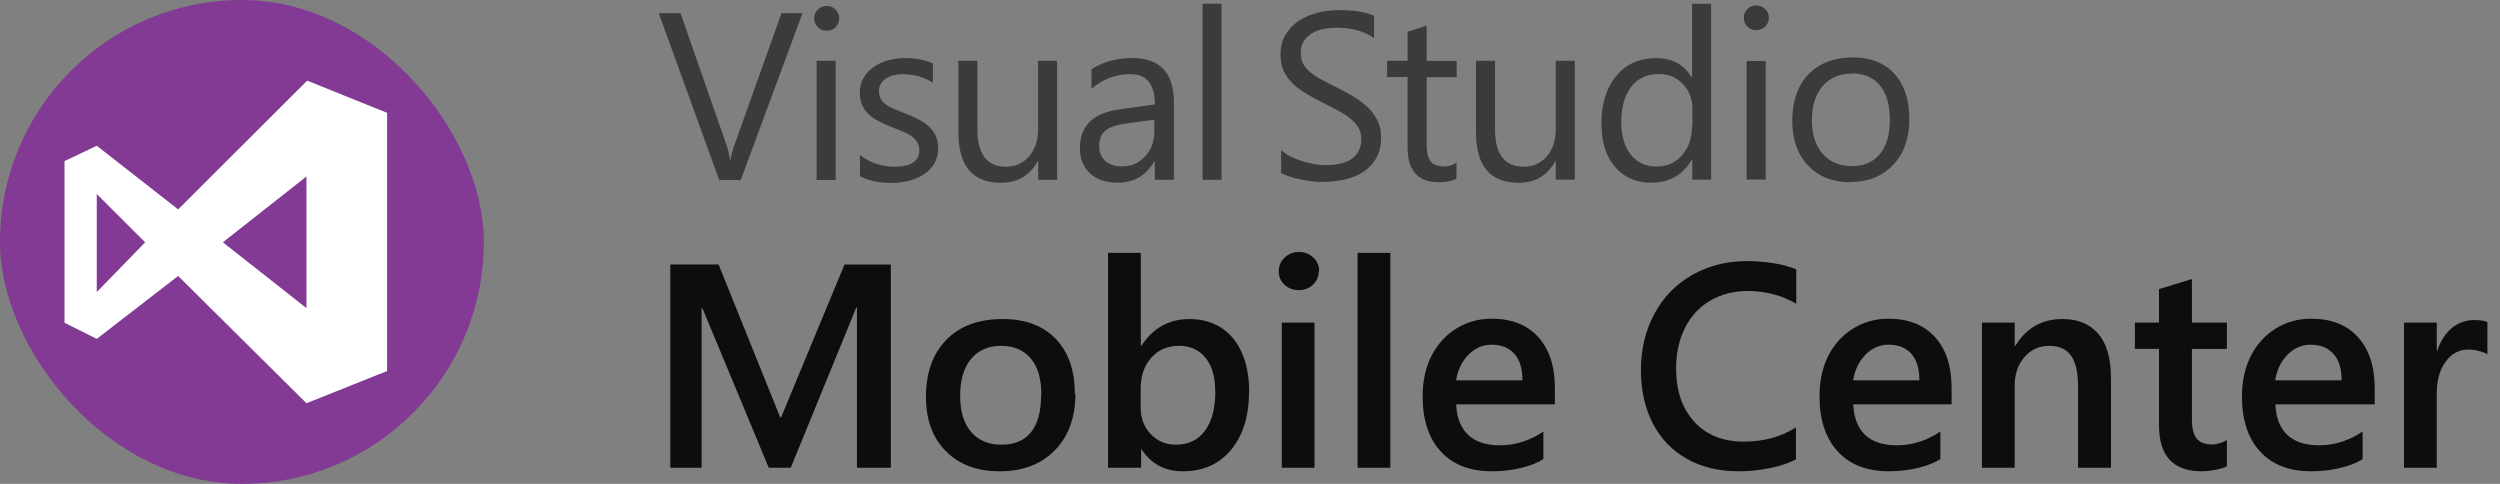 <?xml version="1.0" encoding="UTF-8"?>
<svg width="155px" height="30px" viewBox="0 0 155 30" version="1.1" xmlns="http://www.w3.org/2000/svg" xmlns:xlink="http://www.w3.org/1999/xlink">
    <rect x="0" y="0" width="155" height="30" fill="#808080" stroke="none"/>
    <!-- Generator: Sketch 41.2 (35397) - http://www.bohemiancoding.com/sketch -->
    <title>Group</title>
    <desc>Created with Sketch.</desc>
    <defs></defs>
    <g id="Page-1" stroke="none" stroke-width="1" fill="none" fill-rule="evenodd">
        <g id="Group">
            <rect id="Rectangle-path" fill="#823A95" x="0" y="0" width="30" height="30" rx="15"></rect>
            <path d="M19.046,5 L24,6.996 L24,23.004 L19,25 L11.045,17.11 L6,21.01 L4,20.012 L4,9.988 L6,9.036 L11.045,12.982 L19.045,5 L19.046,5 Z M6,12.03 L6,18.107 L9,15.023 L6,12.029 L6,12.03 Z M13.818,15.023 L19,19.105 L19,10.94 L13.818,15.023 Z" id="Shape" fill="#FFFFFF"></path>
            <path d="M53.13,29 L53.13,19.05 L53.096,19.05 L49.026,29 L47.664,29 L43.551,19.112 L43.501,19.112 L43.501,29 L41.561,29 L41.561,16.396 L44.551,16.396 L48.371,25.871 L48.431,25.871 L52.361,16.401 L55.231,16.401 L55.231,29 L53.151,29 L53.13,29 Z M66.675,24.412 C66.675,25.872 66.253,27.037 65.409,27.91 C64.559,28.783 63.419,29.22 61.969,29.22 C60.579,29.22 59.469,28.805 58.649,27.976 C57.819,27.146 57.409,26.023 57.409,24.606 C57.409,23.111 57.829,21.934 58.669,21.072 C59.509,20.212 60.679,19.78 62.169,19.78 C63.569,19.78 64.669,20.192 65.459,21.015 C66.249,21.838 66.639,22.971 66.639,24.412 L66.675,24.412 Z M64.565,24.482 C64.565,23.486 64.345,22.73 63.902,22.215 C63.459,21.699 62.852,21.441 62.078,21.441 C61.281,21.441 60.658,21.711 60.206,22.251 C59.756,22.791 59.529,23.551 59.529,24.541 C59.529,25.501 59.749,26.241 60.199,26.771 C60.649,27.301 61.279,27.571 62.089,27.571 C62.899,27.571 63.519,27.311 63.929,26.791 C64.339,26.271 64.549,25.511 64.549,24.501 L64.565,24.482 Z M77.441,24.262 C77.441,25.769 77.081,26.972 76.341,27.872 C75.601,28.77 74.601,29.22 73.331,29.22 C72.231,29.22 71.381,28.77 70.781,27.866 L70.751,27.866 L70.751,29 L68.7,29 L68.7,15.676 L70.73,15.676 L70.73,21.441 L70.765,21.441 C71.48,20.341 72.475,19.781 73.753,19.781 C74.523,19.781 75.183,19.971 75.736,20.331 C76.29,20.701 76.713,21.221 77.006,21.891 C77.299,22.571 77.446,23.361 77.446,24.271 L77.441,24.262 Z M75.341,24.228 C75.341,23.354 75.141,22.672 74.741,22.18 C74.341,21.687 73.791,21.44 73.091,21.44 C72.381,21.44 71.811,21.69 71.371,22.188 C70.931,22.688 70.721,23.325 70.721,24.104 L70.721,25.291 C70.721,25.931 70.931,26.471 71.341,26.911 C71.761,27.351 72.281,27.571 72.901,27.571 C73.681,27.571 74.281,27.281 74.701,26.711 C75.131,26.141 75.351,25.321 75.351,24.241 L75.341,24.228 Z M81.761,16.818 C81.761,17.152 81.641,17.431 81.401,17.653 C81.161,17.876 80.871,17.987 80.521,17.987 C80.171,17.987 79.881,17.877 79.641,17.653 C79.401,17.431 79.281,17.153 79.281,16.818 C79.281,16.478 79.411,16.194 79.651,15.966 C79.901,15.736 80.191,15.623 80.531,15.623 C80.891,15.623 81.191,15.74 81.431,15.975 C81.671,16.209 81.791,16.49 81.791,16.818 L81.761,16.818 Z M79.47,29 L79.47,20 L81.5,20 L81.5,29 L79.47,29 Z M84.17,29 L84.17,15.676 L86.2,15.676 L86.2,29 L84.17,29 Z M90.284,25.098 C90.324,25.918 90.574,26.542 91.034,26.97 C91.489,27.397 92.144,27.61 92.994,27.61 C93.504,27.61 93.991,27.53 94.46,27.37 C94.93,27.208 95.34,27.002 95.69,26.75 L95.69,28.464 C95.35,28.687 94.894,28.868 94.32,29.009 C93.745,29.149 93.14,29.219 92.5,29.219 C91.135,29.219 90.077,28.809 89.327,27.989 C88.577,27.169 88.203,26.029 88.203,24.579 C88.203,23.619 88.388,22.779 88.76,22.049 C89.132,21.329 89.648,20.769 90.307,20.359 C90.967,19.959 91.691,19.759 92.482,19.759 C93.722,19.759 94.682,20.139 95.372,20.899 C96.062,21.659 96.402,22.709 96.402,24.059 L96.402,25.069 L90.282,25.069 L90.284,25.098 Z M94.392,23.568 C94.392,22.854 94.222,22.308 93.892,21.934 C93.552,21.559 93.082,21.371 92.482,21.371 C91.932,21.371 91.452,21.581 91.042,21.991 C90.637,22.401 90.382,22.931 90.276,23.581 L94.381,23.581 L94.392,23.568 Z M111.382,28.464 C110.952,28.698 110.412,28.884 109.762,29.018 C109.112,29.152 108.455,29.22 107.787,29.22 C106.567,29.22 105.497,28.96 104.577,28.442 C103.657,27.922 102.957,27.188 102.467,26.236 C101.982,25.284 101.737,24.189 101.737,22.953 C101.737,21.646 102.02,20.475 102.583,19.438 C103.146,18.4 103.933,17.598 104.943,17.034 C105.953,16.468 107.073,16.186 108.306,16.186 C108.829,16.186 109.376,16.229 109.946,16.316 C110.516,16.406 110.988,16.534 111.369,16.704 L111.369,18.831 C110.469,18.311 109.469,18.041 108.359,18.041 C107.499,18.041 106.729,18.241 106.049,18.631 C105.369,19.021 104.849,19.581 104.479,20.311 C104.109,21.041 103.919,21.881 103.919,22.841 C103.919,24.241 104.299,25.341 105.059,26.161 C105.819,26.981 106.839,27.381 108.109,27.381 C109.339,27.381 110.419,27.091 111.349,26.501 L111.349,28.491 L111.382,28.464 Z M114.902,25.098 C114.942,25.918 115.192,26.542 115.642,26.97 C116.1,27.397 116.752,27.61 117.602,27.61 C118.112,27.61 118.602,27.53 119.072,27.37 C119.542,27.208 119.952,27.002 120.302,26.75 L120.302,28.464 C119.962,28.687 119.506,28.868 118.932,29.009 C118.357,29.149 117.752,29.219 117.112,29.219 C115.747,29.219 114.689,28.809 113.939,27.989 C113.189,27.169 112.809,26.029 112.809,24.579 C112.809,23.619 112.989,22.779 113.359,22.049 C113.729,21.329 114.249,20.769 114.909,20.359 C115.569,19.959 116.289,19.759 117.079,19.759 C118.319,19.759 119.279,20.139 119.969,20.899 C120.659,21.659 120.999,22.709 120.999,24.059 L120.999,25.069 L114.869,25.069 L114.902,25.098 Z M119.002,23.568 C119.002,22.854 118.834,22.308 118.502,21.934 C118.166,21.559 117.697,21.371 117.094,21.371 C116.544,21.371 116.064,21.581 115.66,21.991 C115.256,22.401 115,22.931 114.895,23.581 L119,23.581 L119.002,23.568 Z M128.84,29 L128.84,23.946 C128.84,23.103 128.698,22.474 128.414,22.061 C128.129,21.651 127.671,21.441 127.038,21.441 C126.423,21.441 125.915,21.681 125.513,22.141 C125.113,22.611 124.911,23.191 124.911,23.891 L124.911,29 L122.881,29 L122.881,20 L124.911,20 L124.911,21.44 L124.951,21.44 C125.631,20.334 126.601,19.78 127.871,19.78 C128.831,19.78 129.571,20.085 130.091,20.694 C130.621,21.304 130.881,22.229 130.881,23.472 L130.881,29 L128.851,29 L128.84,29 Z M138.068,28.912 C137.945,28.982 137.728,29.052 137.414,29.119 C137.1,29.179 136.797,29.219 136.504,29.219 C134.74,29.219 133.858,28.269 133.858,26.369 L133.858,21.629 L132.364,21.629 L132.364,20 L133.858,20 L133.858,17.926 L135.898,17.302 L135.898,20 L138.068,20 L138.068,21.635 L135.898,21.635 L135.898,25.995 C135.898,26.563 136,26.965 136.205,27.203 C136.41,27.44 136.732,27.559 137.172,27.559 C137.289,27.559 137.437,27.529 137.616,27.479 C137.794,27.429 137.946,27.359 138.068,27.279 L138.068,28.899 L138.068,28.912 Z M141.074,25.098 C141.114,25.918 141.364,26.542 141.821,26.97 C142.281,27.397 142.941,27.61 143.781,27.61 C144.291,27.61 144.781,27.53 145.251,27.37 C145.721,27.208 146.131,27.002 146.481,26.75 L146.481,28.464 C146.141,28.687 145.691,28.868 145.111,29.009 C144.541,29.149 143.931,29.219 143.291,29.219 C141.931,29.219 140.871,28.809 140.121,27.989 C139.371,27.169 139.001,26.029 139.001,24.579 C139.001,23.619 139.191,22.779 139.561,22.049 C139.931,21.329 140.451,20.769 141.111,20.359 C141.771,19.959 142.501,19.759 143.291,19.759 C144.541,19.759 145.501,20.139 146.191,20.899 C146.881,21.659 147.231,22.709 147.231,24.059 L147.231,25.069 L141.101,25.069 L141.074,25.098 Z M145.179,23.568 C145.179,22.854 145.009,22.308 144.669,21.934 C144.329,21.559 143.859,21.371 143.259,21.371 C142.709,21.371 142.229,21.581 141.829,21.991 C141.419,22.401 141.169,22.931 141.059,23.581 L145.159,23.581 L145.179,23.568 Z M154.239,21.978 C154.129,21.901 153.959,21.831 153.719,21.768 C153.479,21.702 153.259,21.67 153.059,21.67 C152.469,21.67 151.989,21.922 151.629,22.426 C151.259,22.93 151.079,23.586 151.079,24.396 L151.079,29 L149.049,29 L149.049,20 L151.079,20 L151.079,21.75 L151.109,21.75 C151.309,21.146 151.609,20.677 152.009,20.343 C152.409,20.009 152.879,19.843 153.409,19.843 C153.759,19.843 154.029,19.883 154.219,19.965 L154.219,21.978 L154.239,21.978 Z" id="Shape" fill-opacity="0.9" fill="#000000"></path>
            <path d="M49.753,0.823 L45.925,11.16 L44.592,11.16 L40.844,0.822 L42.192,0.822 L45.052,9.017 C45.144,9.282 45.214,9.587 45.262,9.933 L45.292,9.933 C45.33,9.645 45.409,9.333 45.53,9.003 L48.45,0.823 L49.753,0.823 L49.753,0.823 Z M51.243,1.903 C51.03,1.903 50.85,1.833 50.701,1.688 C50.561,1.543 50.481,1.36 50.481,1.14 C50.481,0.92 50.561,0.735 50.711,0.59 C50.861,0.442 51.041,0.37 51.251,0.37 C51.471,0.37 51.651,0.442 51.801,0.59 C51.951,0.736 52.031,0.92 52.031,1.14 C52.031,1.35 51.961,1.53 51.811,1.68 C51.661,1.83 51.481,1.904 51.261,1.904 L51.243,1.903 Z M51.819,11.159 L50.629,11.159 L50.629,3.77 L51.809,3.77 L51.809,11.15 L51.819,11.159 Z M53.319,10.889 L53.319,9.62 C53.959,10.1 54.669,10.336 55.439,10.336 C56.479,10.336 56.999,9.99 56.999,9.298 C56.999,9.1 56.949,8.933 56.859,8.796 C56.769,8.659 56.649,8.538 56.499,8.432 C56.349,8.326 56.169,8.232 55.959,8.147 L55.299,7.883 C54.969,7.753 54.679,7.623 54.439,7.49 C54.189,7.358 53.979,7.21 53.819,7.043 C53.649,6.877 53.529,6.689 53.439,6.477 C53.359,6.267 53.309,6.019 53.309,5.735 C53.309,5.389 53.389,5.083 53.549,4.815 C53.709,4.549 53.919,4.325 54.179,4.145 C54.439,3.965 54.739,3.83 55.079,3.738 C55.419,3.648 55.769,3.603 56.129,3.603 C56.769,3.603 57.339,3.713 57.839,3.933 L57.839,5.13 C57.289,4.776 56.669,4.6 55.959,4.6 C55.739,4.6 55.539,4.625 55.359,4.675 C55.179,4.725 55.029,4.797 54.899,4.888 C54.769,4.978 54.669,5.088 54.599,5.215 C54.529,5.343 54.499,5.483 54.499,5.637 C54.499,5.829 54.529,5.99 54.599,6.12 C54.669,6.25 54.769,6.365 54.903,6.467 C55.043,6.567 55.203,6.659 55.393,6.74 C55.583,6.822 55.803,6.91 56.053,7.007 C56.383,7.132 56.673,7.26 56.933,7.393 C57.193,7.526 57.413,7.673 57.593,7.841 C57.773,8.011 57.913,8.201 58.013,8.421 C58.113,8.641 58.163,8.901 58.163,9.191 C58.163,9.561 58.083,9.871 57.923,10.141 C57.763,10.411 57.546,10.641 57.277,10.811 C57.007,10.991 56.697,11.121 56.347,11.211 C55.997,11.301 55.627,11.341 55.244,11.341 C54.484,11.341 53.824,11.201 53.274,10.901 L53.319,10.889 Z M65.549,11.149 L64.369,11.149 L64.369,9.99 L64.339,9.99 C63.849,10.885 63.089,11.332 62.059,11.332 C60.299,11.332 59.419,10.284 59.419,8.189 L59.419,3.77 L60.599,3.77 L60.599,8 C60.599,9.56 61.189,10.337 62.379,10.337 C62.949,10.337 63.429,10.124 63.799,9.699 C64.169,9.269 64.359,8.709 64.359,8.029 L64.359,3.77 L65.539,3.77 L65.539,11.152 L65.549,11.149 Z M72.769,11.149 L71.6,11.149 L71.6,10 L71.57,10 C71.058,10.885 70.3,11.327 69.3,11.327 C68.567,11.327 67.99,11.132 67.576,10.742 C67.16,10.352 66.952,9.836 66.952,9.192 C66.952,7.812 67.764,7.012 69.388,6.784 L71.6,6.474 C71.6,5.221 71.093,4.594 70.08,4.594 C69.19,4.594 68.388,4.896 67.672,5.502 L67.672,4.292 C68.397,3.829 69.232,3.599 70.18,3.599 C71.915,3.599 72.782,4.509 72.782,6.349 L72.782,11.149 L72.769,11.149 Z M71.589,7.419 L69.809,7.659 C69.259,7.729 68.849,7.869 68.569,8.069 C68.289,8.259 68.149,8.609 68.149,9.099 C68.149,9.459 68.279,9.749 68.529,9.979 C68.779,10.199 69.129,10.319 69.549,10.319 C70.129,10.319 70.619,10.109 70.999,9.699 C71.379,9.289 71.569,8.769 71.569,8.139 L71.569,7.4 L71.589,7.419 Z M75.739,11.149 L74.559,11.149 L74.559,0.23 L75.739,0.23 L75.739,11.16 L75.739,11.149 Z M79.429,10.729 L79.429,9.31 C79.589,9.454 79.789,9.584 80.009,9.7 C80.239,9.814 80.479,9.91 80.729,9.99 C80.979,10.07 81.229,10.13 81.489,10.175 C81.739,10.215 81.979,10.238 82.189,10.238 C82.929,10.238 83.489,10.1 83.849,9.823 C84.209,9.543 84.399,9.143 84.399,8.623 C84.399,8.345 84.339,8.103 84.209,7.896 C84.079,7.686 83.919,7.498 83.699,7.328 C83.479,7.158 83.229,6.994 82.929,6.838 C82.629,6.682 82.309,6.518 81.969,6.344 C81.609,6.159 81.269,5.974 80.959,5.787 C80.649,5.601 80.369,5.397 80.139,5.167 C79.909,4.943 79.729,4.687 79.589,4.402 C79.459,4.115 79.389,3.782 79.389,3.396 C79.389,2.926 79.489,2.516 79.699,2.166 C79.899,1.816 80.169,1.53 80.509,1.306 C80.839,1.078 81.229,0.91 81.659,0.799 C82.089,0.689 82.519,0.629 82.969,0.629 C83.989,0.629 84.729,0.749 85.192,0.989 L85.192,2.359 C84.582,1.929 83.796,1.719 82.842,1.719 C82.575,1.719 82.312,1.749 82.047,1.799 C81.777,1.849 81.547,1.939 81.337,2.069 C81.137,2.189 80.967,2.349 80.837,2.549 C80.707,2.749 80.647,2.989 80.647,3.279 C80.647,3.539 80.697,3.769 80.797,3.959 C80.897,4.149 81.047,4.319 81.237,4.479 C81.427,4.629 81.662,4.789 81.937,4.939 C82.213,5.089 82.531,5.249 82.892,5.429 C83.262,5.609 83.612,5.799 83.942,5.999 C84.272,6.199 84.569,6.429 84.819,6.669 C85.069,6.919 85.266,7.189 85.409,7.489 C85.559,7.779 85.629,8.129 85.629,8.509 C85.629,9.019 85.529,9.449 85.329,9.799 C85.129,10.149 84.859,10.439 84.519,10.659 C84.189,10.879 83.799,11.039 83.349,11.139 C82.909,11.229 82.449,11.279 81.949,11.279 C81.789,11.279 81.589,11.269 81.349,11.239 C81.109,11.209 80.869,11.169 80.619,11.119 C80.369,11.069 80.139,11.009 79.909,10.929 C79.689,10.859 79.509,10.779 79.379,10.679 L79.429,10.729 Z M90.319,11.069 C90.039,11.219 89.669,11.299 89.209,11.299 C87.919,11.299 87.269,10.579 87.269,9.139 L87.269,4.78 L86,4.78 L86,3.77 L87.27,3.77 L87.27,1.97 L88.453,1.587 L88.453,3.777 L90.313,3.777 L90.313,4.787 L88.453,4.787 L88.453,8.943 C88.453,9.438 88.533,9.791 88.703,10.003 C88.866,10.215 89.143,10.32 89.533,10.32 C89.833,10.32 90.089,10.24 90.303,10.076 L90.303,11.086 L90.319,11.069 Z M97.639,11.139 L96.459,11.139 L96.459,9.99 L96.429,9.99 C95.939,10.885 95.179,11.332 94.149,11.332 C92.389,11.332 91.509,10.284 91.509,8.189 L91.509,3.77 L92.689,3.77 L92.689,8 C92.689,9.56 93.279,10.337 94.479,10.337 C95.049,10.337 95.529,10.124 95.899,9.699 C96.269,9.269 96.459,8.709 96.459,8.029 L96.459,3.77 L97.639,3.77 L97.639,11.152 L97.639,11.139 Z M106.109,11.139 L104.919,11.139 L104.919,9.9 L104.889,9.9 C104.339,10.85 103.499,11.326 102.349,11.326 C101.419,11.326 100.679,10.996 100.119,10.336 C99.559,9.676 99.289,8.776 99.289,7.636 C99.289,6.416 99.599,5.436 100.209,4.706 C100.819,3.97 101.639,3.606 102.669,3.606 C103.679,3.606 104.419,4.006 104.879,4.8 L104.909,4.8 L104.909,0.234 L106.089,0.234 L106.089,11.16 L106.109,11.139 Z M104.929,7.799 L104.929,6.72 C104.929,6.127 104.729,5.62 104.339,5.21 C103.949,4.795 103.449,4.59 102.839,4.59 C102.119,4.59 101.549,4.853 101.139,5.38 C100.729,5.91 100.519,6.64 100.519,7.573 C100.519,8.423 100.719,9.093 101.109,9.586 C101.499,10.079 102.039,10.326 102.699,10.326 C103.359,10.326 103.889,10.088 104.299,9.611 C104.709,9.131 104.909,8.531 104.909,7.811 L104.929,7.799 Z M108.889,1.879 C108.679,1.879 108.499,1.799 108.349,1.659 C108.199,1.509 108.119,1.329 108.119,1.109 C108.119,0.889 108.189,0.699 108.339,0.559 C108.489,0.409 108.669,0.339 108.879,0.339 C109.099,0.339 109.279,0.409 109.439,0.559 C109.589,0.699 109.669,0.889 109.669,1.109 C109.669,1.319 109.589,1.499 109.439,1.649 C109.289,1.799 109.099,1.869 108.889,1.869 L108.889,1.879 Z M109.469,11.129 L108.289,11.129 L108.289,3.78 L109.469,3.78 L109.469,11.16 L109.469,11.129 Z M114.719,11.299 C113.629,11.299 112.759,10.949 112.099,10.259 C111.449,9.569 111.119,8.649 111.119,7.509 C111.119,6.269 111.459,5.299 112.129,4.599 C112.809,3.909 113.719,3.559 114.879,3.559 C115.979,3.559 116.839,3.899 117.449,4.569 C118.069,5.249 118.379,6.189 118.379,7.389 C118.379,8.569 118.049,9.509 117.379,10.219 C116.709,10.929 115.819,11.285 114.699,11.285 L114.719,11.299 Z M114.799,4.569 C114.039,4.569 113.439,4.829 112.999,5.339 C112.559,5.849 112.339,6.569 112.339,7.469 C112.339,8.349 112.559,9.039 113.009,9.539 C113.449,10.039 114.049,10.299 114.799,10.299 C115.559,10.299 116.149,10.049 116.559,9.549 C116.969,9.049 117.169,8.349 117.169,7.429 C117.169,6.509 116.969,5.799 116.559,5.299 C116.149,4.799 115.559,4.549 114.789,4.549 L114.799,4.569 Z" id="Shape" fill-opacity="0.54" fill="#000000"></path>
        </g>
    </g>
</svg>